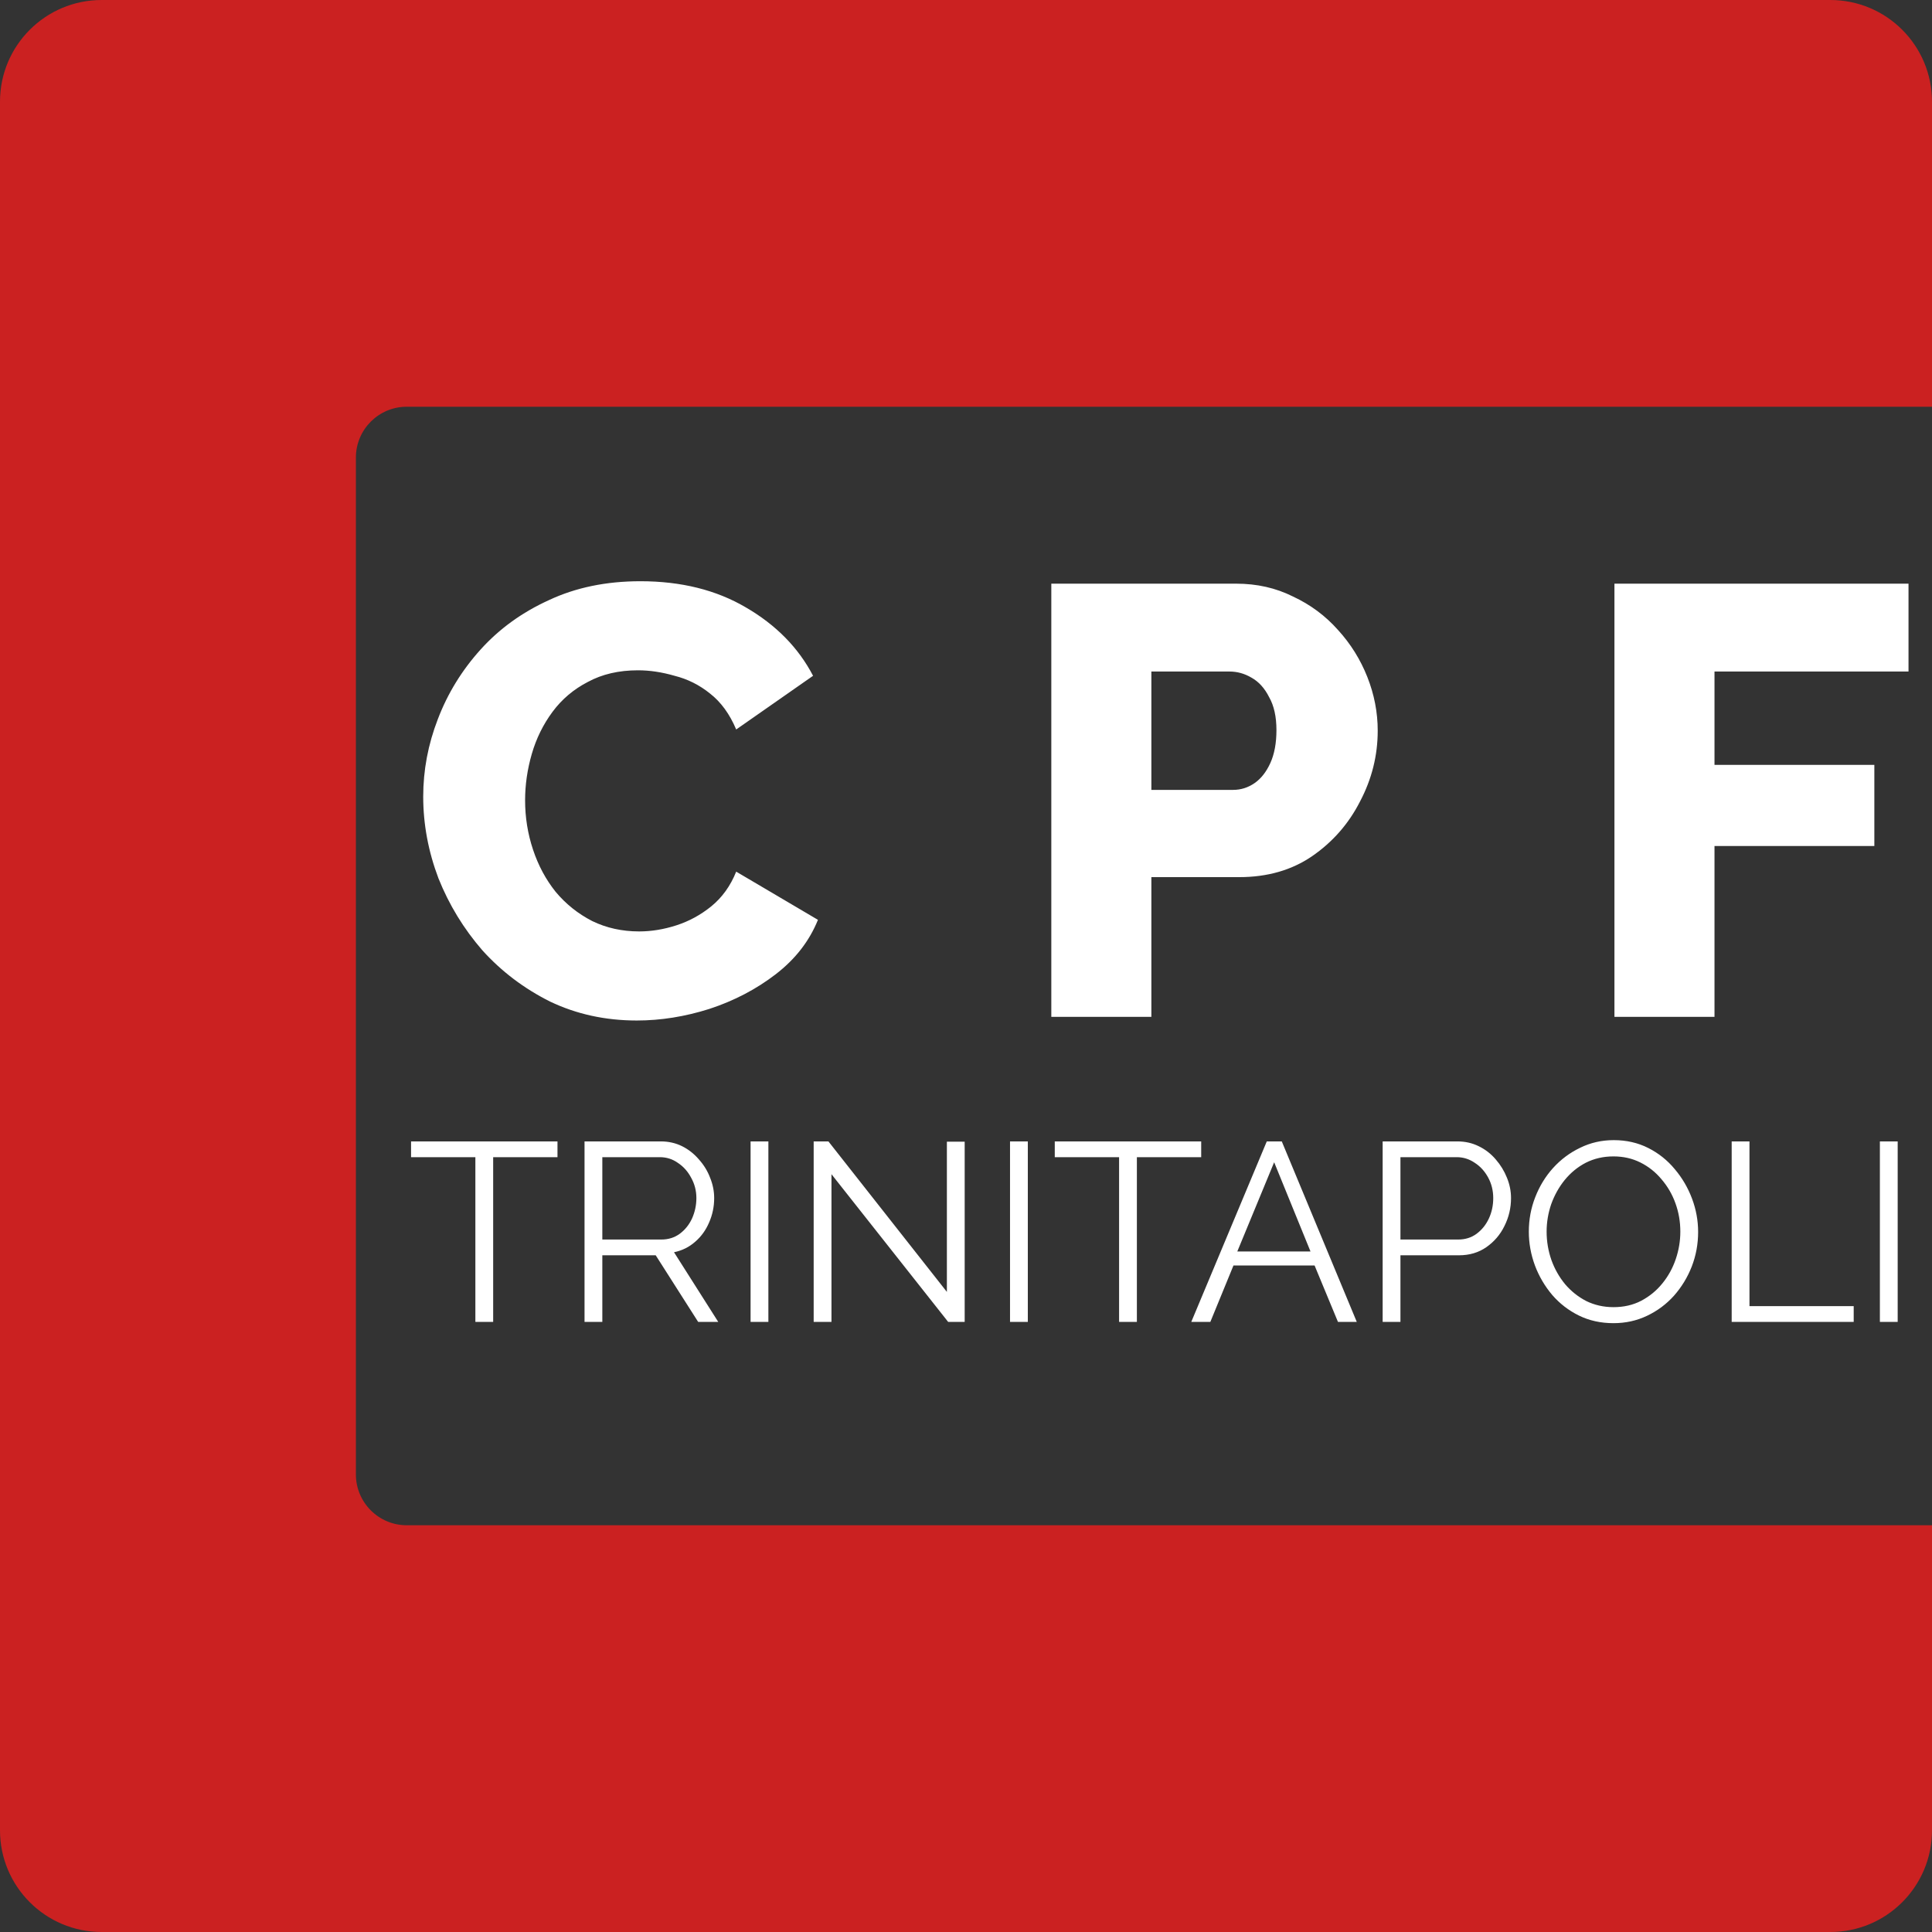 <svg width="38" height="38" viewBox="0 0 38 38" fill="none" xmlns="http://www.w3.org/2000/svg">
<rect x="0" y="0" width="38" height="38" fill="#333333" stroke="none"/>
<path d="M8.324 15.668C8.324 15.148 8.42 14.64 8.612 14.144C8.804 13.64 9.084 13.184 9.452 12.776C9.82 12.368 10.268 12.044 10.796 11.804C11.324 11.556 11.924 11.432 12.596 11.432C13.396 11.432 14.088 11.604 14.672 11.948C15.264 12.292 15.704 12.74 15.992 13.292L14.48 14.348C14.352 14.044 14.18 13.808 13.964 13.64C13.756 13.472 13.524 13.356 13.268 13.292C13.02 13.22 12.78 13.184 12.548 13.184C12.172 13.184 11.844 13.26 11.564 13.412C11.284 13.556 11.052 13.752 10.868 14C10.684 14.248 10.548 14.524 10.46 14.828C10.372 15.132 10.328 15.436 10.328 15.74C10.328 16.076 10.38 16.4 10.484 16.712C10.588 17.024 10.736 17.3 10.928 17.54C11.128 17.78 11.368 17.972 11.648 18.116C11.928 18.252 12.236 18.32 12.572 18.32C12.812 18.32 13.056 18.28 13.304 18.2C13.552 18.12 13.78 17.996 13.988 17.828C14.204 17.652 14.368 17.424 14.48 17.144L16.088 18.092C15.92 18.508 15.644 18.864 15.26 19.16C14.876 19.456 14.44 19.684 13.952 19.844C13.472 19.996 12.996 20.072 12.524 20.072C11.908 20.072 11.34 19.948 10.82 19.7C10.308 19.444 9.864 19.108 9.488 18.692C9.12 18.268 8.832 17.796 8.624 17.276C8.424 16.748 8.324 16.212 8.324 15.668ZM20.678 20V11.48H24.314C24.722 11.48 25.094 11.564 25.43 11.732C25.774 11.892 26.07 12.112 26.318 12.392C26.566 12.664 26.758 12.972 26.894 13.316C27.03 13.66 27.098 14.012 27.098 14.372C27.098 14.86 26.982 15.324 26.75 15.764C26.526 16.204 26.21 16.564 25.802 16.844C25.402 17.116 24.926 17.252 24.374 17.252H22.646V20H20.678ZM22.646 15.536H24.254C24.406 15.536 24.546 15.492 24.674 15.404C24.802 15.316 24.906 15.184 24.986 15.008C25.066 14.832 25.106 14.616 25.106 14.36C25.106 14.096 25.058 13.88 24.962 13.712C24.874 13.536 24.758 13.408 24.614 13.328C24.478 13.248 24.334 13.208 24.182 13.208H22.646V15.536ZM31.754 20V11.48H37.538V13.208H33.722V15.044H36.866V16.64H33.722V20H31.754Z" fill="white"/>
<path d="M10.965 22.76H9.7V26H9.35V22.76H8.085V22.45H10.965V22.76ZM11.497 26V22.45H12.997C13.15 22.45 13.29 22.482 13.417 22.545C13.543 22.608 13.653 22.695 13.747 22.805C13.843 22.912 13.917 23.032 13.967 23.165C14.02 23.295 14.047 23.428 14.047 23.565C14.047 23.735 14.013 23.895 13.947 24.045C13.883 24.195 13.792 24.322 13.672 24.425C13.555 24.528 13.417 24.597 13.257 24.63L14.127 26H13.732L12.897 24.69H11.847V26H11.497ZM11.847 24.38H13.007C13.147 24.38 13.268 24.342 13.372 24.265C13.475 24.188 13.555 24.088 13.612 23.965C13.668 23.838 13.697 23.705 13.697 23.565C13.697 23.422 13.663 23.29 13.597 23.17C13.533 23.047 13.447 22.948 13.337 22.875C13.23 22.798 13.11 22.76 12.977 22.76H11.847V24.38ZM14.763 26V22.45H15.113V26H14.763ZM16.354 23.095V26H16.004V22.45H16.294L18.624 25.41V22.455H18.974V26H18.649L16.354 23.095ZM19.866 26V22.45H20.216V26H19.866ZM23.626 22.76H22.361V26H22.011V22.76H20.746V22.45H23.626V22.76ZM24.916 22.45H25.211L26.686 26H26.316L25.856 24.89H24.261L23.806 26H23.431L24.916 22.45ZM25.776 24.615L25.061 22.86L24.336 24.615H25.776ZM27.195 26V22.45H28.665C28.818 22.45 28.958 22.482 29.085 22.545C29.215 22.608 29.327 22.695 29.42 22.805C29.513 22.912 29.587 23.032 29.64 23.165C29.693 23.295 29.72 23.428 29.72 23.565C29.72 23.758 29.677 23.942 29.59 24.115C29.507 24.285 29.388 24.423 29.235 24.53C29.082 24.637 28.902 24.69 28.695 24.69H27.545V26H27.195ZM27.545 24.38H28.68C28.82 24.38 28.942 24.342 29.045 24.265C29.148 24.188 29.228 24.088 29.285 23.965C29.342 23.842 29.37 23.708 29.37 23.565C29.37 23.418 29.337 23.283 29.27 23.16C29.203 23.037 29.115 22.94 29.005 22.87C28.898 22.797 28.78 22.76 28.65 22.76H27.545V24.38ZM31.735 26.025C31.485 26.025 31.259 25.975 31.055 25.875C30.852 25.775 30.677 25.64 30.53 25.47C30.384 25.297 30.27 25.103 30.19 24.89C30.11 24.673 30.07 24.452 30.07 24.225C30.07 23.988 30.112 23.763 30.195 23.55C30.279 23.333 30.395 23.142 30.545 22.975C30.699 22.805 30.877 22.672 31.08 22.575C31.284 22.475 31.504 22.425 31.74 22.425C31.99 22.425 32.217 22.477 32.42 22.58C32.624 22.683 32.797 22.822 32.94 22.995C33.087 23.168 33.2 23.362 33.28 23.575C33.36 23.788 33.4 24.007 33.4 24.23C33.4 24.467 33.359 24.693 33.275 24.91C33.192 25.123 33.075 25.315 32.925 25.485C32.775 25.652 32.599 25.783 32.395 25.88C32.192 25.977 31.972 26.025 31.735 26.025ZM30.42 24.225C30.42 24.418 30.452 24.605 30.515 24.785C30.579 24.962 30.669 25.12 30.785 25.26C30.902 25.397 31.04 25.507 31.2 25.59C31.364 25.67 31.542 25.71 31.735 25.71C31.939 25.71 32.12 25.668 32.28 25.585C32.444 25.498 32.582 25.385 32.695 25.245C32.812 25.102 32.9 24.942 32.96 24.765C33.02 24.588 33.05 24.408 33.05 24.225C33.05 24.032 33.019 23.847 32.955 23.67C32.892 23.493 32.8 23.335 32.68 23.195C32.564 23.055 32.425 22.945 32.265 22.865C32.105 22.785 31.929 22.745 31.735 22.745C31.535 22.745 31.354 22.787 31.19 22.87C31.03 22.953 30.892 23.067 30.775 23.21C30.662 23.35 30.574 23.508 30.51 23.685C30.45 23.862 30.42 24.042 30.42 24.225ZM34.06 26V22.45H34.41V25.69H36.46V26H34.06ZM36.975 26V22.45H37.325V26H36.975Z" fill="white"/>
<path fill-rule="evenodd" clip-rule="evenodd" d="M2 0C0.895 0 0 0.895 0 2V36C0 37.105 0.895 38 2 38H36C37.105 38 38 37.105 38 36V30H8C7.448 30 7 29.552 7 29V9C7 8.448 7.448 8 8 8H38V2C38 0.895 37.105 0 36 0H2Z" fill="#CB2121"/>
</svg>
